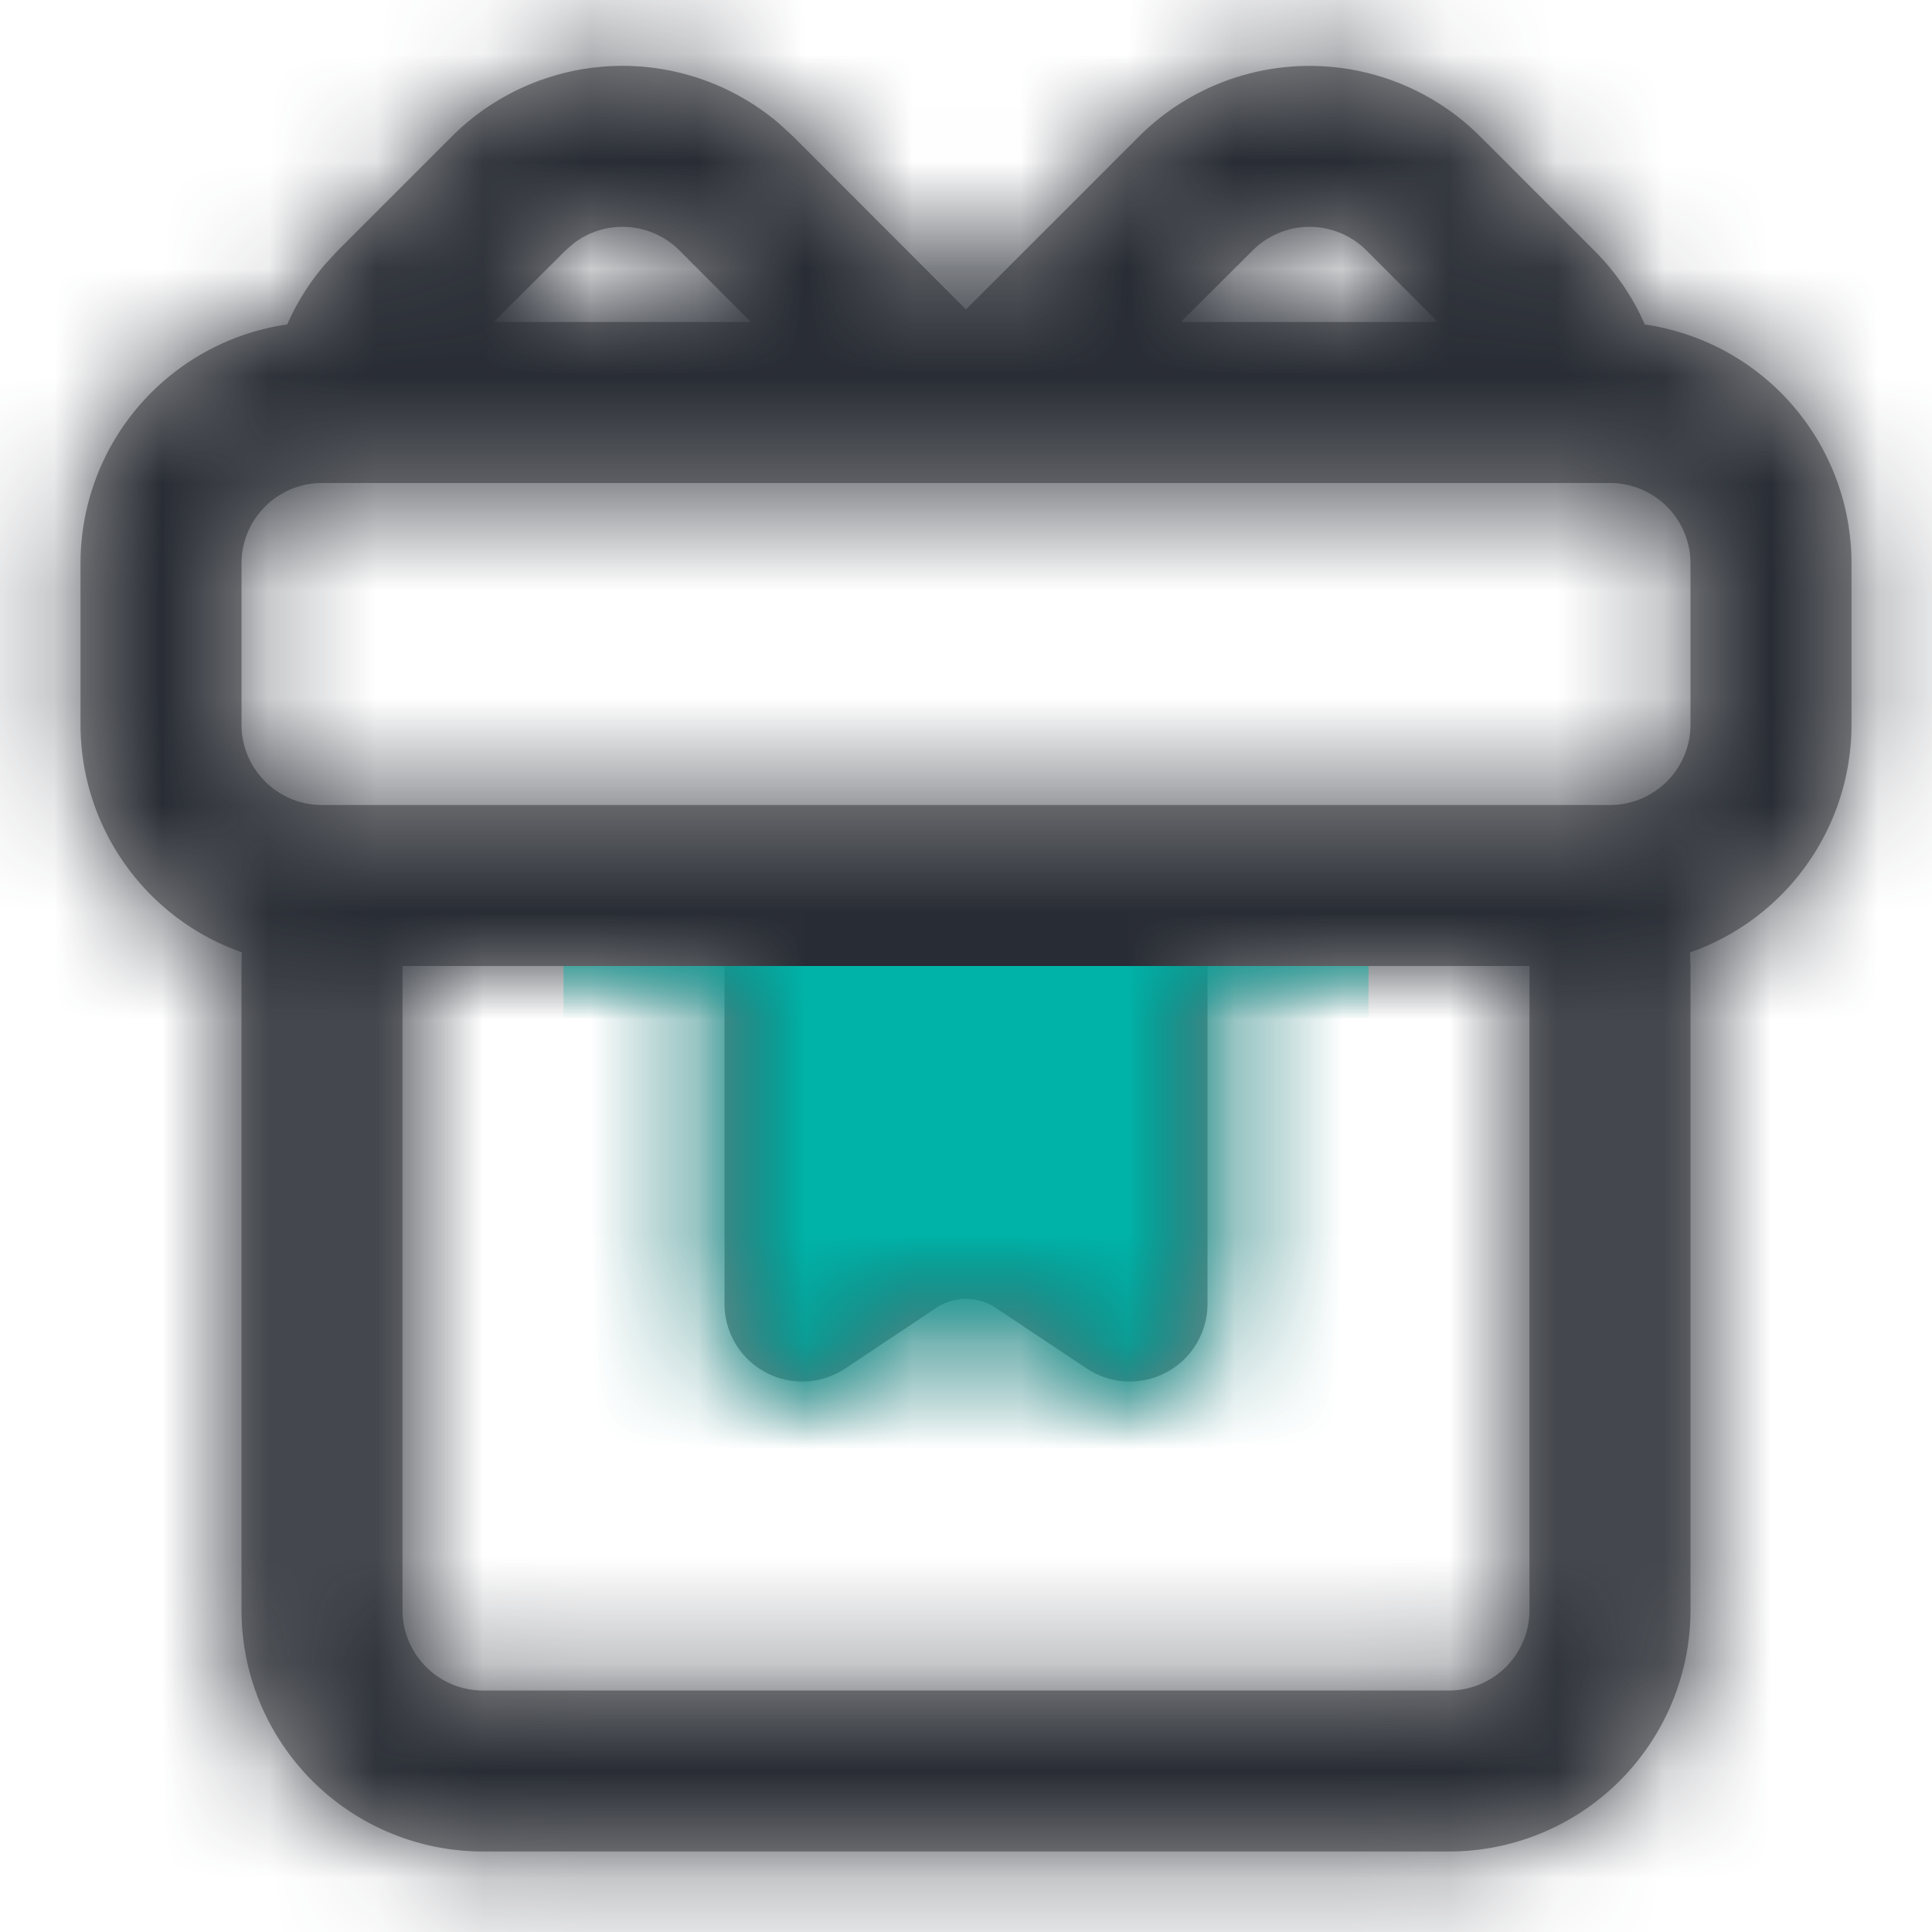 <?xml version="1.0" encoding="UTF-8"?>
<svg width="18" height="18" viewBox="0 0 18 18" xmlns="http://www.w3.org/2000/svg" xmlns:xlink="http://www.w3.org/1999/xlink">
    <title>icon/ic-point-2</title>
    <defs>
        <path d="m7.261 1.153.13.12L9 2.883l1.61-1.61a2.25 2.25 0 0 1 3.182 0l1.06 1.06c.206.205.363.44.472.69A2.249 2.249 0 0 1 17.25 5.25v1.5a2.25 2.25 0 0 1-1.505 2.124L15.75 9v6a2.25 2.25 0 0 1-2.25 2.25h-9A2.25 2.25 0 0 1 2.25 15V9c0-.043.001-.086.004-.127A2.251 2.251 0 0 1 .75 6.75v-1.5a2.25 2.25 0 0 1 1.944-2.23l-.018.003a2.23 2.23 0 0 1 .352-.56l.12-.13 1.06-1.06a2.25 2.25 0 0 1 3.053-.12zm3.989 10.995a.724.724 0 0 1-1.125.602l-.848-.565a.5.5 0 0 0-.554 0l-.848.565a.724.724 0 0 1-1.125-.602V9h-3v6c0 .414.336.75.75.75h9a.75.75 0 0 0 .75-.75V9h-3v3.148zM15 4.5H3a.75.75 0 0 0-.75.75v1.5c0 .414.336.75.75.75h12a.75.75 0 0 0 .75-.75v-1.5A.75.75 0 0 0 15 4.5zM5.353 2.26l-.084.073L4.6 3H3h12-1.603l-.666-.667a.75.75 0 0 0-1.06 0L11.002 3H6.996l-.666-.667a.75.75 0 0 0-.977-.072z" id="vn2y9dbo8a"/>
    </defs>
    <g fill="none" fill-rule="evenodd">
        <mask id="9oppowpkzb" fill="#fff">
            <use xlink:href="#vn2y9dbo8a"/>
        </mask>
        <use fill="#979797" fill-rule="nonzero" xlink:href="#vn2y9dbo8a"/>
        <g mask="url(#9oppowpkzb)" fill="#282C34">
            <path d="M0 0h18v18H0z"/>
        </g>
        <g mask="url(#9oppowpkzb)" fill="#00B3A8">
            <path d="M5.25 9h7.5v4.5h-7.5z"/>
        </g>
    </g>
</svg>

